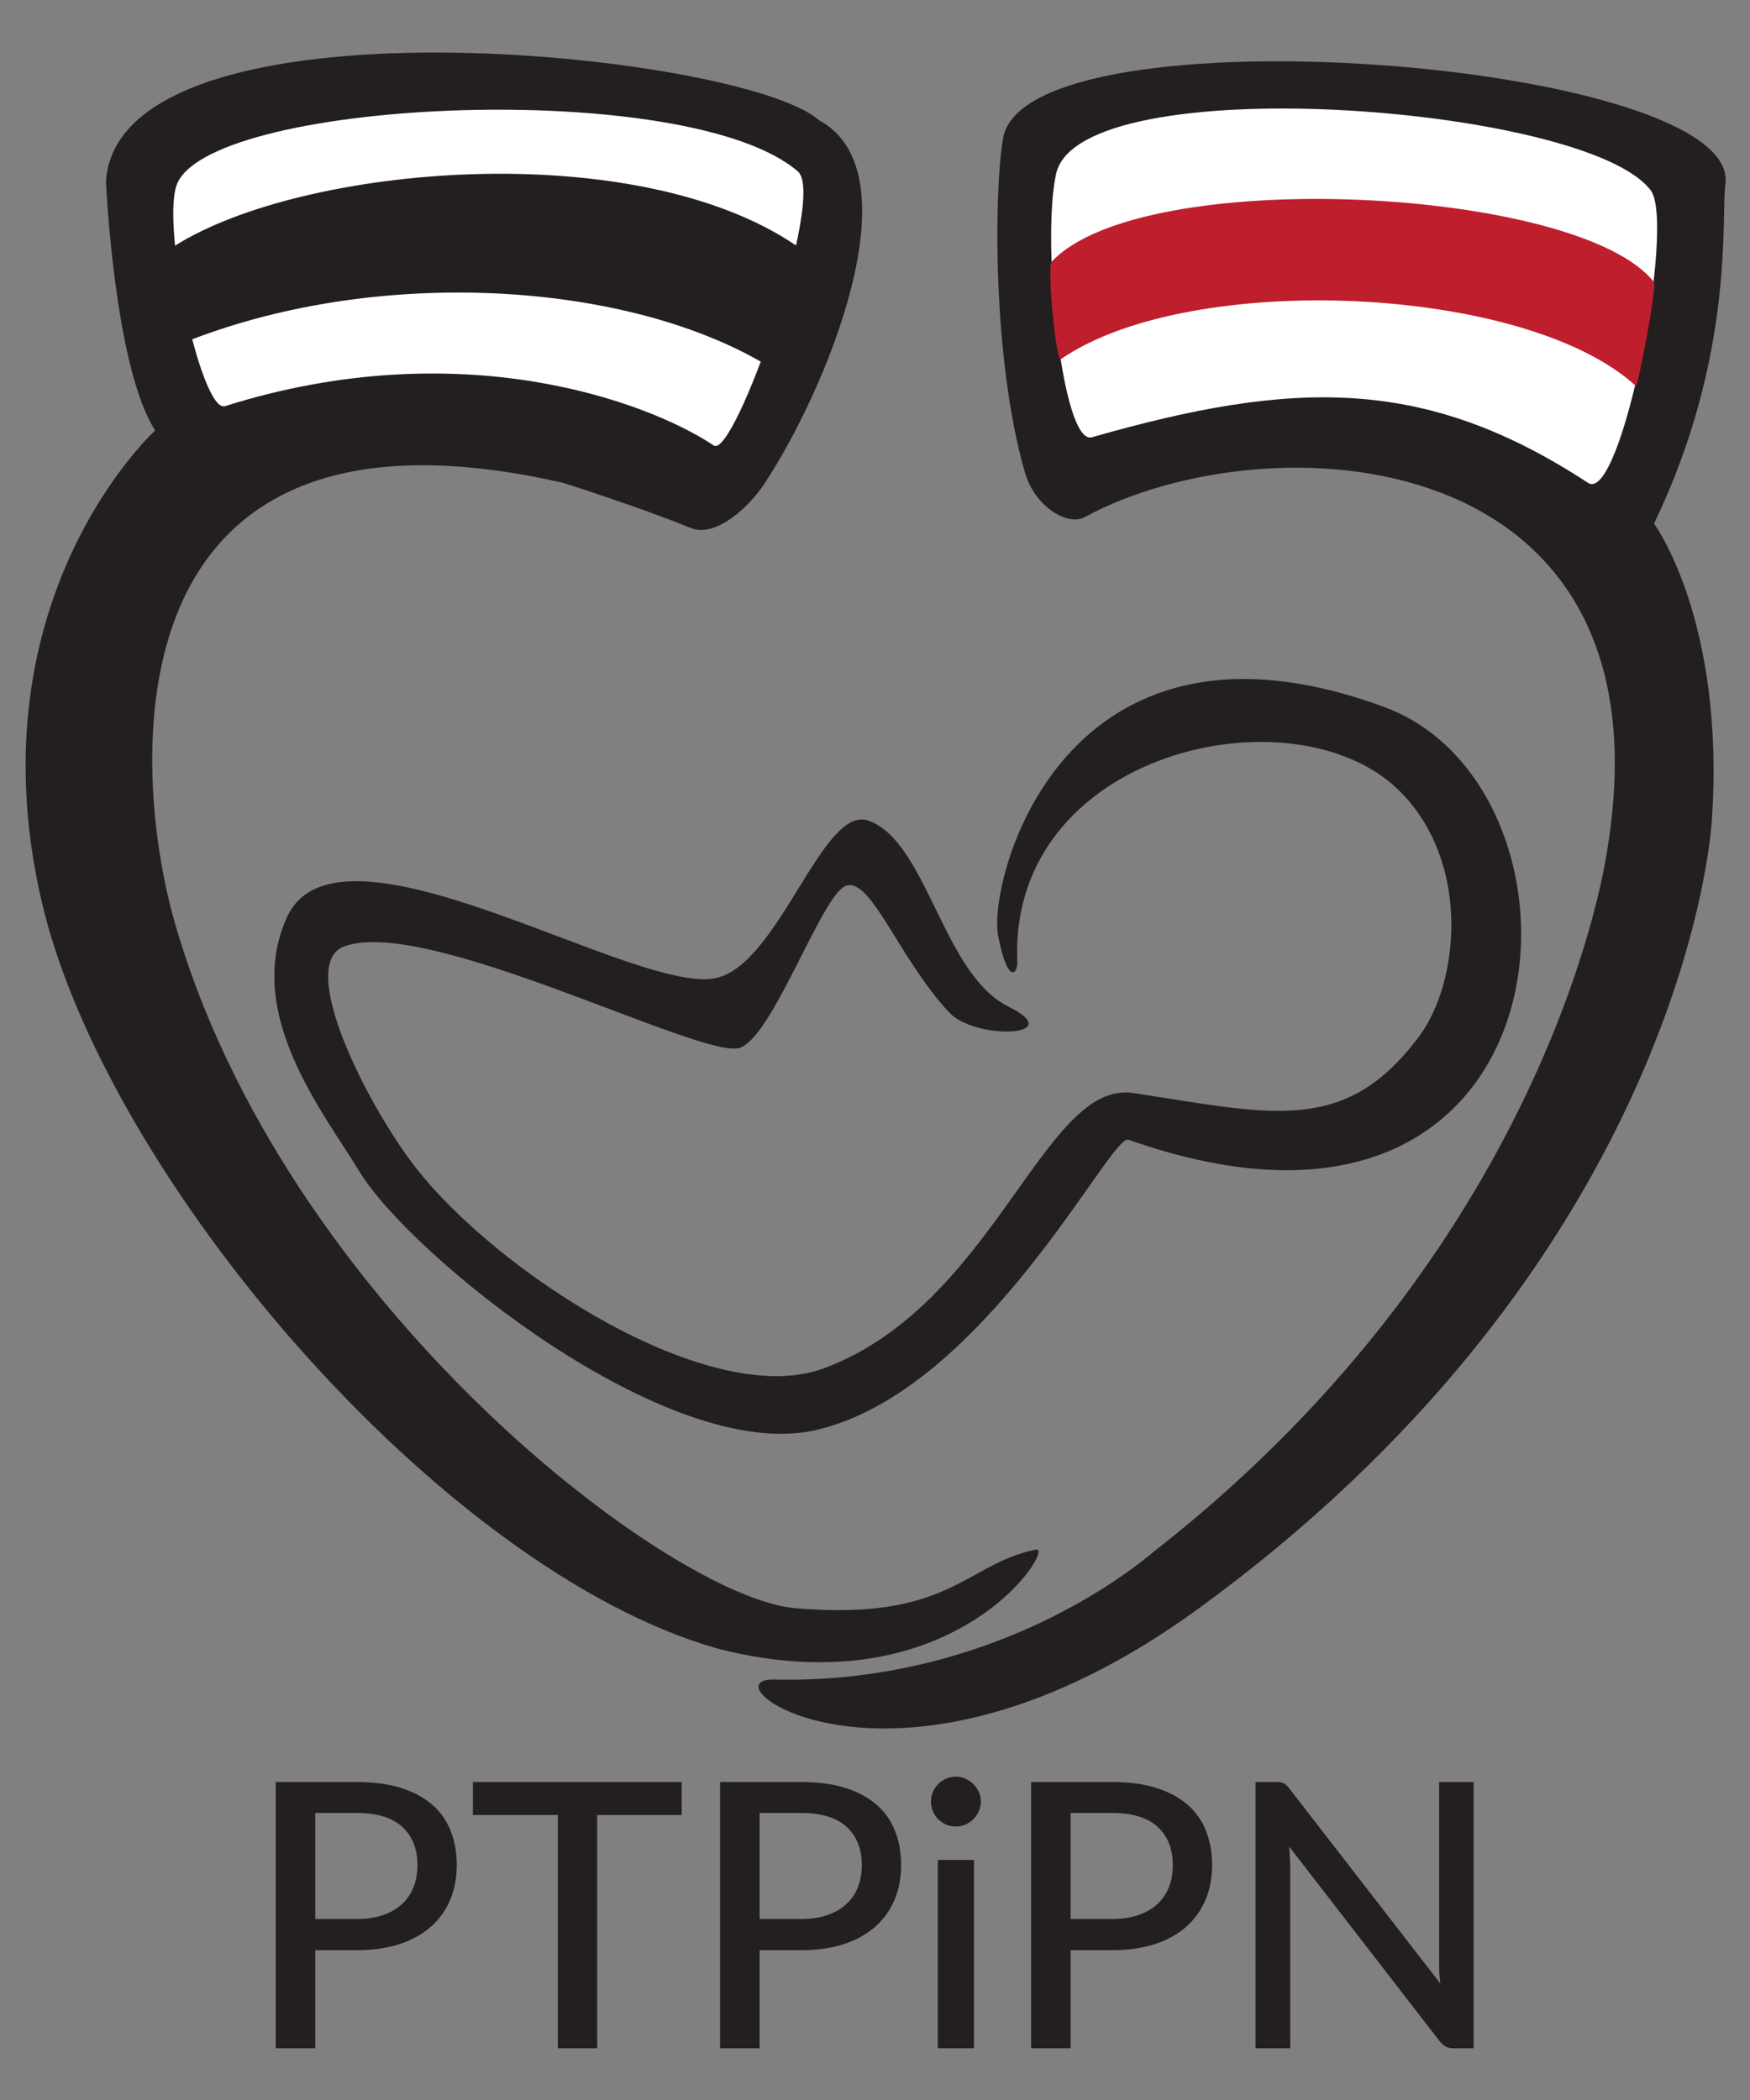 <?xml version="1.0" encoding="UTF-8" standalone="no"?>
<svg
   xmlns:dc="http://purl.org/dc/elements/1.1/"
   xmlns:cc="http://creativecommons.org/ns#"
   xmlns:rdf="http://www.w3.org/1999/02/22-rdf-syntax-ns#"
   xmlns:svg="http://www.w3.org/2000/svg"
   xmlns="http://www.w3.org/2000/svg"
   xmlns:sodipodi="http://sodipodi.sourceforge.net/DTD/sodipodi-0.dtd"
   xmlns:inkscape="http://www.inkscape.org/namespaces/inkscape"
   version="1.1"
   id="svg2"
   xml:space="preserve"
   width="666.667"
   height="800"
   viewBox="0 0 666.667 800"
   sodipodi:docname="nowe_logotyp_ptpipn.ai"><rect x="0" y="0" width="666.667" height="800" fill="#808080" stroke="none"/><defs
     id="defs6"><clipPath
       clipPathUnits="userSpaceOnUse"
       id="clipPath18"><path
         d="M 0,600 H 500 V 0 H 0 Z"
         id="path16" /></clipPath><clipPath
       clipPathUnits="userSpaceOnUse"
       id="clipPath54"><path
         d="M 0,600 H 500 V 0 H 0 Z"
         id="path52" /></clipPath></defs><sodipodi:namedview
     pagecolor="#ffffff"
     bordercolor="#666666"
     borderopacity="1"
     objecttolerance="10"
     gridtolerance="10"
     guidetolerance="10"
     inkscape:pageopacity="0"
     inkscape:pageshadow="2"
     inkscape:window-width="640"
     inkscape:window-height="480"
     id="namedview4" /><g
     id="g10"
     inkscape:groupmode="layer"
     inkscape:label="nowe_logotyp_ptpipn"
     transform="matrix(1.333,0,0,-1.333,0,800)"><g
       id="g12"><g
         id="g14"
         clip-path="url(#clipPath18)"><g
           id="g20"
           transform="translate(309.921,452.329)"><path
             d="m 0,0 c 52.166,28.324 168.917,22.362 149.386,-95.131 0,0 -14.407,-110.506 -129.489,-200.428 -17.801,-14.867 -56.841,-37.826 -108.579,-36.608 -21.114,0.497 34.839,-42.736 121.41,20.374 127.824,93.185 145.159,204.878 146.552,224.972 3.973,57.284 -16.511,85.014 -16.511,85.014 23.223,48.131 19.141,87.805 20.4,97 4.819,35.199 -199.533,51.183 -206.396,13.233 C -25.848,93.929 -26.394,45.33 -17.032,12.857 -14.145,2.84 -4.688,-2.546 0,0"
             style="fill:#231f20;fill-opacity:1;fill-rule:nonzero;stroke:none"
             id="path22" /></g><g
           id="g24"
           transform="translate(197.495,449.233)"><path
             d="m 0,0 c -16.021,6.46 -36.547,12.92 -36.547,12.92 -132.171,30.164 -123.02,-83.341 -111.161,-125.112 31.041,-109.324 141.624,-193.439 177.522,-196.495 44.265,-3.768 48.473,12.684 68.813,16.771 5.599,1.125 -23.029,-45.717 -90.916,-28.35 -79.102,22.362 -175.428,135.19 -193.451,214.202 -19.706,86.387 32.593,133.962 32.593,133.962 -11.739,18.236 -14.069,71.27 -14.069,71.27 3.9,55.409 182.236,36.734 203.763,17.393 C 64.673,101.48 38.345,38.819 20.796,12.423 16.593,6.101 7.071,-2.851 0,0"
             style="fill:#231f20;fill-opacity:1;fill-rule:nonzero;stroke:none"
             id="path26" /></g><g
           id="g28"
           transform="translate(50.789,548.018)"><path
             d="m 0,0 c -5.194,-10.833 6.709,-66.087 13.518,-63.94 67.302,21.227 120.852,1.309 139.693,-11.251 5.87,-3.913 32.258,71.241 24.018,78.336 C 146.097,29.951 11.515,24.016 0,0"
             style="fill:#ffffff;fill-opacity:1;fill-rule:nonzero;stroke:none"
             id="path30" /></g><g
           id="g32"
           transform="translate(50.035,529.948)"><path
             d="m 0,0 c -0.865,-0.545 3.557,-27.285 4.996,-26.734 53.784,20.596 122.462,16.45 162.381,-6.415 1.262,-0.723 11.199,32.441 10.079,33.201 C 131.227,31.432 36.476,22.998 0,0"
             style="fill:#231f20;fill-opacity:1;fill-rule:nonzero;stroke:none"
             id="path34" /></g><g
           id="g36"
           transform="translate(301.827,550.517)"><path
             d="m 0,0 c -4.264,-19.021 1.614,-77.791 10.226,-75.33 57.468,16.421 95.034,17.596 141.798,-13.044 9.502,-6.225 25.088,74.02 17.905,83.602 C 151.651,19.608 6.841,30.527 0,0"
             style="fill:#ffffff;fill-opacity:1;fill-rule:nonzero;stroke:none"
             id="path38" /></g><g
           id="g40"
           transform="translate(472.69,519.503)"><path
             d="m 0,0 c 0.901,-1.155 -4.624,-30.177 -5.196,-29.652 -31.575,28.957 -127.58,33.062 -164.329,7.638 -1.337,-0.924 -3.99,26.41 -2.634,27.857 C -146.081,33.671 -21.162,27.143 0,0"
             style="fill:#bf1e2d;fill-opacity:1;fill-rule:nonzero;stroke:none"
             id="path42" /></g><g
           id="g44"
           transform="translate(285.261,332.609)"><path
             d="m 0,0 c -3.122,15.612 18.272,99.4 110.348,65.478 64.435,-23.739 55.304,-169.043 -73.134,-123.639 -5.071,1.793 -41.038,-71.831 -89.279,-82.988 -42.444,-9.818 -116.124,50.116 -130.543,73.975 -9.908,16.394 -33.106,44.977 -20.686,72.498 14.759,32.704 100.331,-22.749 122.933,-17.242 17.899,4.361 30.204,49.519 43.256,44.938 16.801,-5.897 21.186,-43.797 39.975,-53.107 17.542,-8.692 -9.402,-9.78 -16.928,-1.663 -14.432,15.569 -22.239,38.559 -29.401,36.154 -7.015,-2.356 -21.287,-44.463 -30.834,-46.43 -11.917,-2.455 -89.238,37.779 -112.609,29.097 -13.65,-5.071 6.252,-44.884 20.337,-63.071 23.159,-29.904 84.042,-69.562 116.659,-57.535 48.973,18.056 62.878,82.605 88.521,78.704 39.551,-6.019 60.573,-12.203 81.728,16.251 11.522,15.5 14.76,49.757 -5.588,70.033 C 84.818,71.283 2.87,52.956 5.479,-7.305 5.619,-10.558 2.87,-14.348 0,0"
             style="fill:#231f20;fill-opacity:1;fill-rule:nonzero;stroke:none"
             id="path46" /></g></g></g><g
       id="g48"><g
         id="g50"
         clip-path="url(#clipPath54)"><g
           aria-label="PTPiPN"
           transform="matrix(1,0,0,-1,69.43,14.773)"
           id="text58"
           style="font-variant:normal;font-weight:500;font-stretch:normal;font-size:106px;font-family:'Lato Medium';-inkscape-font-specification:Lato-Medium;writing-mode:lr-tb;fill:#231f20;fill-opacity:1;fill-rule:nonzero;stroke:none"><path
             d="m 32.436,-36.941 q 4.293,0 7.526,-1.113 3.286,-1.113 5.459,-3.127 2.226,-2.067 3.339,-4.876 1.113,-2.862 1.113,-6.307 0,-6.943 -4.346,-10.918 -4.293,-3.975 -13.091,-3.975 H 20.67 v 30.316 z m 0,-39.167 q 7.314,0 12.72,1.696 5.406,1.696 8.957,4.823 3.551,3.074 5.247,7.473 1.749,4.399 1.749,9.752 0,5.353 -1.855,9.858 -1.855,4.452 -5.459,7.685 -3.604,3.233 -9.01,5.035 -5.353,1.749 -12.349,1.749 H 20.67 V 0 H 9.381 v -76.108 z"
             id="path60" /><path
             d="M 125.398,-66.674 H 101.23 V 0 H 89.994 v -66.674 h -24.274 v -9.434 H 125.398 Z"
             id="path62" /><path
             d="m 159.424,-36.941 q 4.293,0 7.526,-1.113 3.286,-1.113 5.459,-3.127 2.226,-2.067 3.339,-4.876 1.113,-2.862 1.113,-6.307 0,-6.943 -4.346,-10.918 -4.293,-3.975 -13.091,-3.975 h -11.766 v 30.316 z m 0,-39.167 q 7.314,0 12.72,1.696 5.406,1.696 8.957,4.823 3.551,3.074 5.247,7.473 1.749,4.399 1.749,9.752 0,5.353 -1.855,9.858 -1.855,4.452 -5.459,7.685 -3.604,3.233 -9.01,5.035 -5.353,1.749 -12.349,1.749 H 147.658 V 0 h -11.289 v -76.108 z"
             id="path64" /><path
             d="M 208.926,-53.848 V 0 h -10.335 v -53.848 z m 1.961,-16.642 q 0,1.431 -0.583,2.756 -0.583,1.272 -1.59,2.279 -0.954,0.954 -2.279,1.537 -1.325,0.53 -2.756,0.53 -1.431,0 -2.703,-0.53 -1.272,-0.583 -2.279,-1.537 -0.954,-1.007 -1.537,-2.279 -0.53,-1.325 -0.53,-2.756 0,-1.484 0.53,-2.756 0.583,-1.325 1.537,-2.279 1.007,-1.007 2.279,-1.537 1.272,-0.583 2.703,-0.583 1.431,0 2.756,0.583 1.325,0.53 2.279,1.537 1.007,0.954 1.59,2.279 0.583,1.272 0.583,2.756 z"
             id="path66" /><path
             d="m 248.305,-36.941 q 4.293,0 7.526,-1.113 3.286,-1.113 5.459,-3.127 2.226,-2.067 3.339,-4.876 1.113,-2.862 1.113,-6.307 0,-6.943 -4.346,-10.918 -4.293,-3.975 -13.091,-3.975 h -11.766 v 30.316 z m 0,-39.167 q 7.314,0 12.72,1.696 5.406,1.696 8.957,4.823 3.551,3.074 5.247,7.473 1.749,4.399 1.749,9.752 0,5.353 -1.855,9.858 -1.855,4.452 -5.459,7.685 -3.604,3.233 -9.01,5.035 -5.353,1.749 -12.349,1.749 H 236.539 V 0 H 225.25 v -76.108 z"
             id="path68" /><path
             d="M 351.708,-76.108 V 0 h -5.724 q -1.325,0 -2.226,-0.477 -0.848,-0.477 -1.749,-1.537 l -42.983,-55.597 q 0.106,1.431 0.159,2.809 0.106,1.378 0.106,2.597 V 0 h -9.911 v -76.108 h 5.83 q 1.484,0 2.226,0.371 0.742,0.318 1.643,1.537 l 43.089,55.65 q -0.159,-1.537 -0.265,-2.968 -0.053,-1.484 -0.053,-2.756 v -51.834 z"
             id="path70" /></g></g></g></g></svg>
